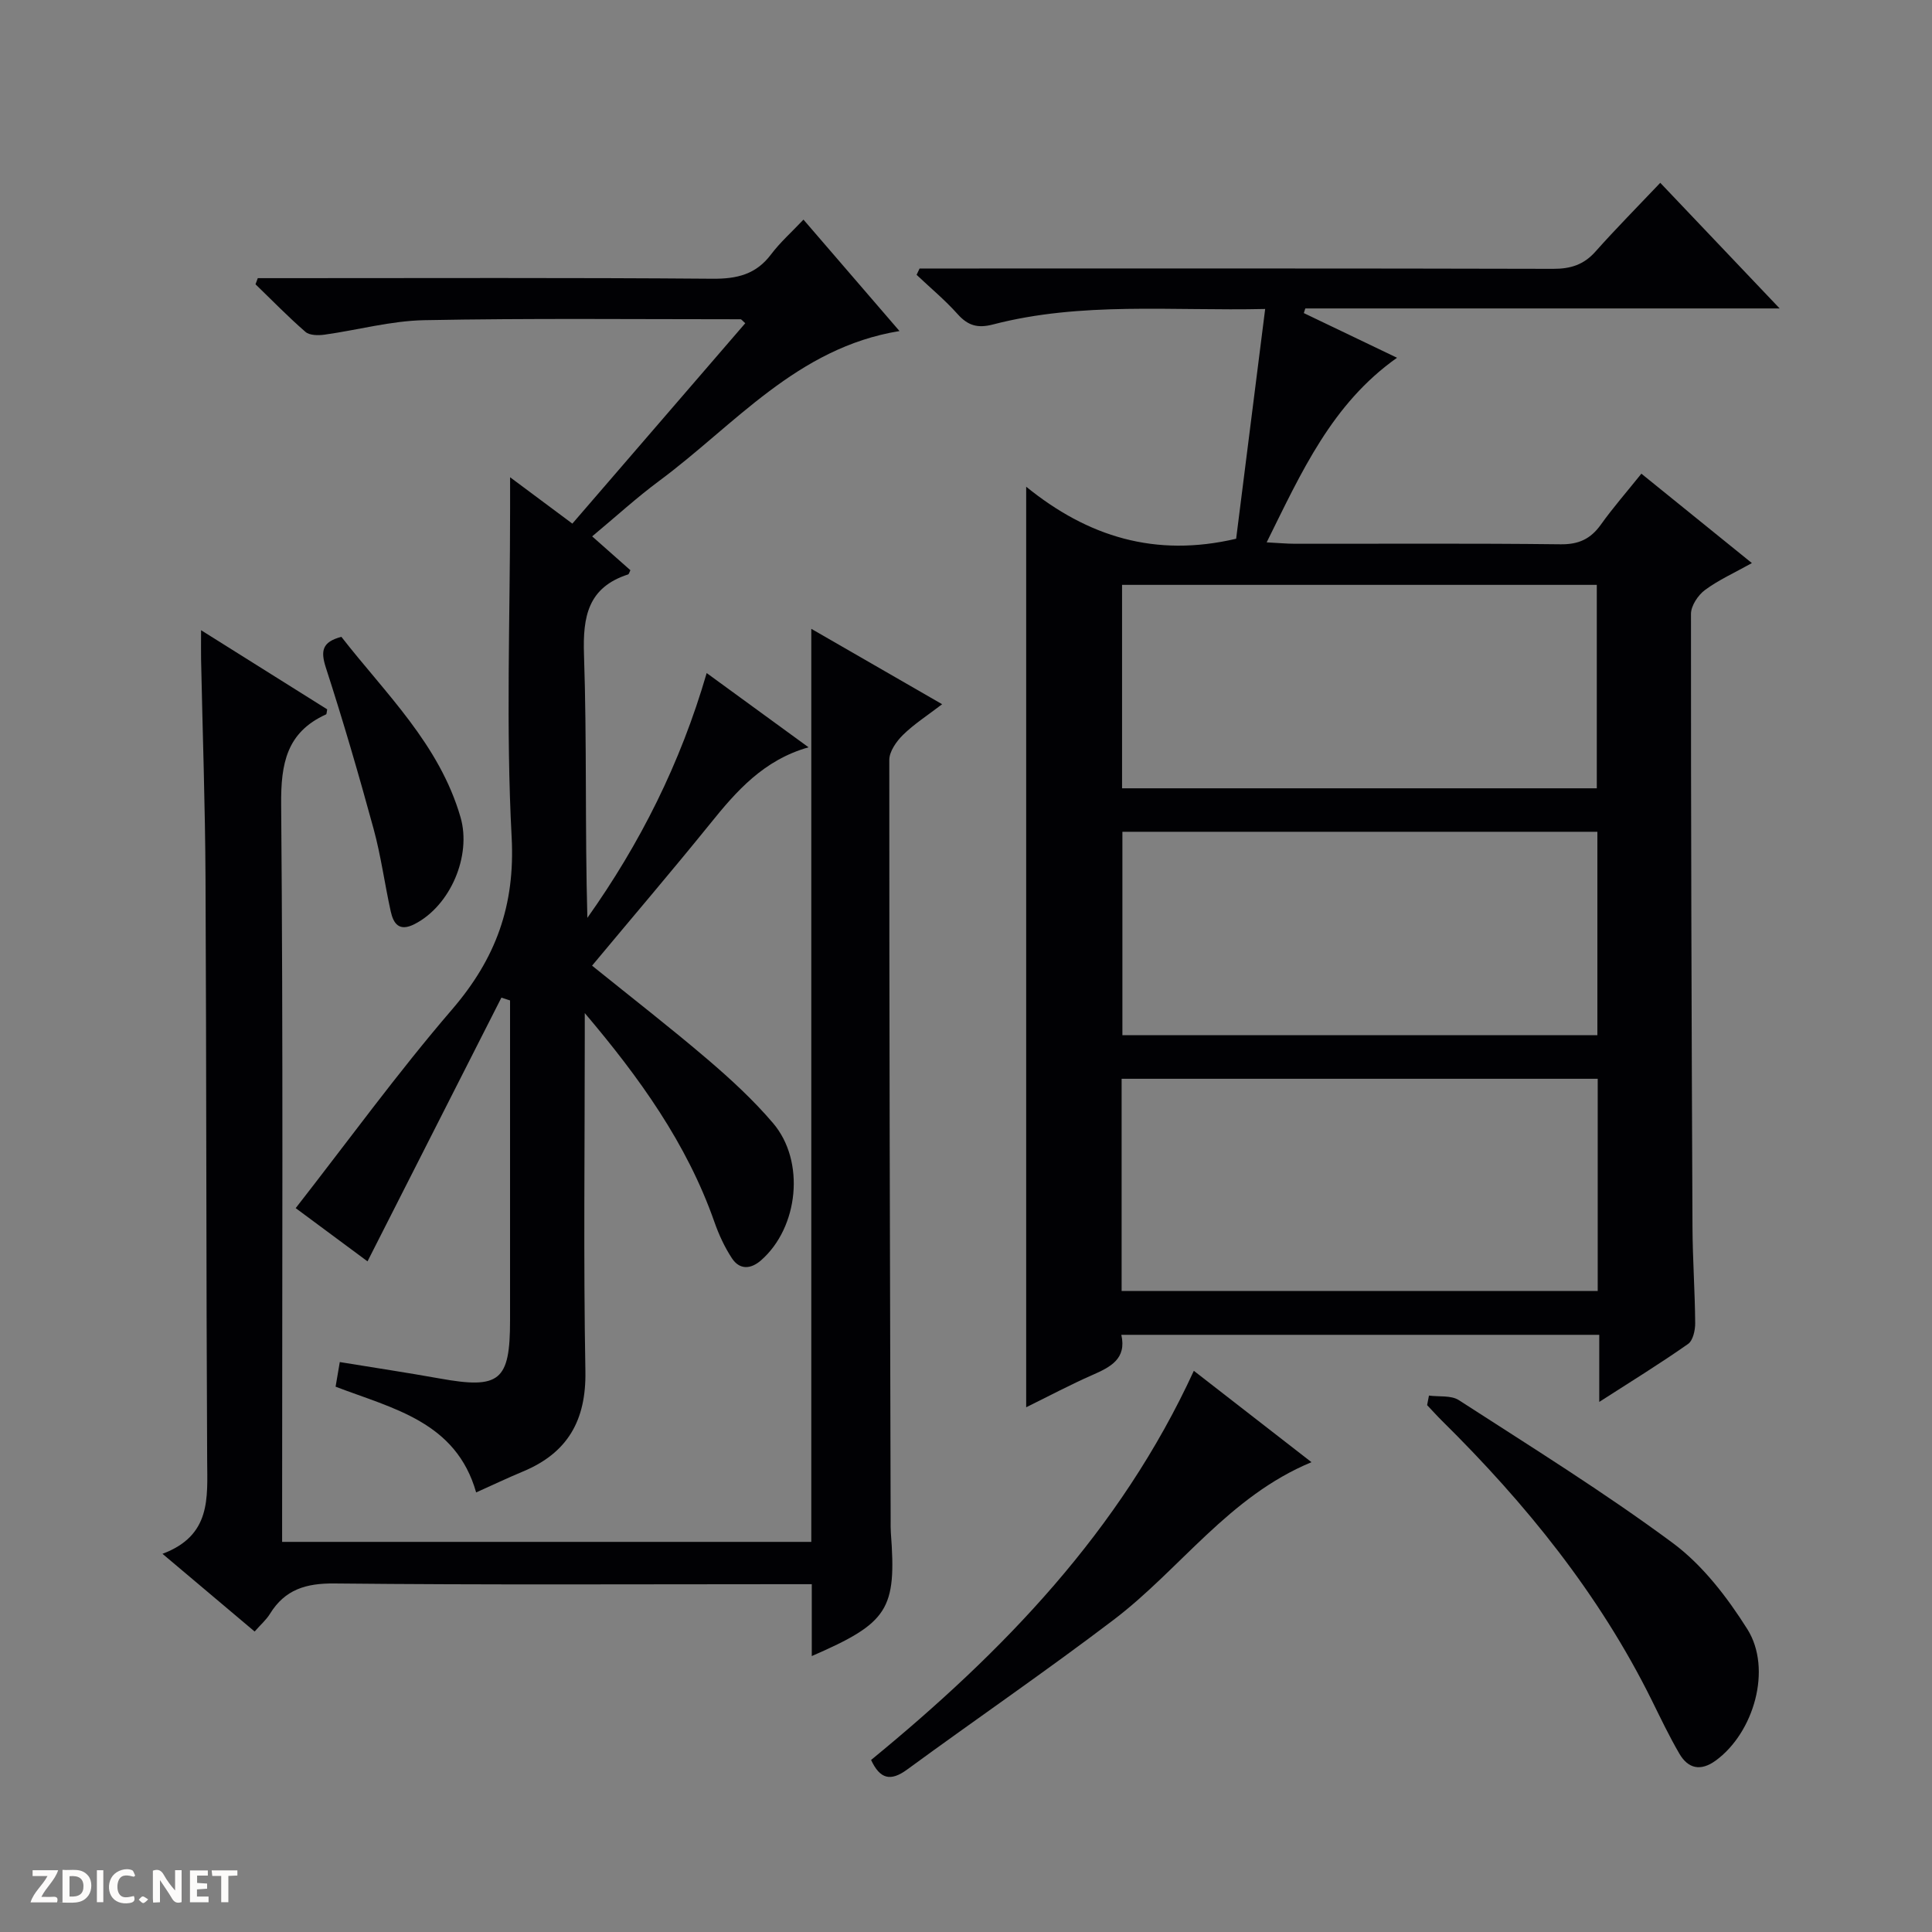 <svg enable-background="new 0 0 400 400" viewBox="0 0 400 400" xmlns="http://www.w3.org/2000/svg"><rect x="0" y="0" width="400" height="400" fill="#808080" stroke="none"/><g fill="#fcfbfa"><path d="m37.59 393.81c-.92.31-1.52.05-2-.78-.7-1.2-1.52-2.34-2.47-3.78v4.59c-.55.03-.95.05-1.41.07-.03-.37-.06-.64-.06-.91 0-1.91 0-3.81 0-5.7 1.13-.41 1.77-.03 2.29.91.62 1.11 1.38 2.14 2.31 3.19v-4.2h1.35v6.61z"/><path d="m12.94 393.88v-6.75c1.9.19 3.93-.54 5.37 1.29.8 1.01.78 2.88.03 3.97-1.37 1.97-3.4 1.51-6.4 1.49m2.45-1.22c2.04.12 2.92-.58 2.89-2.21-.03-1.51-.98-2.19-2.89-2z"/><path d="m11.81 393.87h-5.49c.68-2.18 2.47-3.48 3.51-5.45h-3.08v-1.21h5.29c-.71 2.13-2.44 3.48-3.47 5.51.86 0 1.63.04 2.39-.01.79-.05 1.14.21.85 1.16"/><path d="m39.33 393.86v-6.61h3.7v1.07h-2.22v1.52c.68.04 1.34.09 2.07.13v1.07c-.72.05-1.38.09-2.1.14v1.48h2.4v1.19h-3.85z"/><path d="m27.71 388.56c-1.15-.3-2.46-.61-3.1.64-.37.73-.41 1.93-.06 2.67.63 1.35 1.99.93 3.17.68.35.94-.01 1.32-.93 1.46-1.62.25-3.05-.27-3.76-1.48-.73-1.24-.6-3.03.31-4.17.88-1.11 2.71-1.7 4-1.16.32.13.44.74.65 1.12-.1.08-.19.16-.28.24"/><path d="m49.15 387.24v1.07c-.59.02-1.17.05-1.87.08v5.44h-1.48v-5.44h-1.85c-.05-.4-.08-.73-.13-1.15z"/><path d="m20.06 387.21h1.33v6.62h-1.33z"/><path d="m30.68 393.25c-.39.38-.8.79-1.05.76-.32-.05-.6-.45-.9-.7.26-.24.51-.64.8-.67.29-.04.62.3 1.15.61"/></g><path d="m331.11 290.25c0-5.04 0-9.29 0-13.89-33.07 0-65.79 0-98.95 0 1.13 4.98-2.25 6.68-6.04 8.34-4.51 1.98-8.87 4.3-13.66 6.66 0-63.46 0-126.4 0-190.59 12.76 10.35 26.72 14.7 43.47 10.77 1.91-15.15 3.92-31.02 6.01-47.57-19.41.44-38.06-1.55-56.36 3.21-3.16.82-5.17.25-7.31-2.14-2.61-2.92-5.65-5.44-8.5-8.14.21-.44.41-.87.62-1.31h5.7c41.82 0 83.64-.04 125.46.07 3.62.01 6.35-.84 8.78-3.58 4.19-4.71 8.63-9.19 13.41-14.23 8.44 8.88 16.25 17.09 24.72 26.01-33.42 0-65.82 0-98.21 0-.1.32-.2.64-.31.96 6.28 3.01 12.56 6.02 19.3 9.25-13.49 9.54-19.75 23.61-26.99 38.22 2.43.12 4.15.29 5.86.29 18.33.02 36.66-.11 54.98.11 3.77.05 6.23-1.11 8.35-4.07 2.5-3.5 5.34-6.75 8.39-10.55 7.55 6.11 14.88 12.04 22.88 18.51-3.61 2.02-6.9 3.49-9.72 5.58-1.43 1.06-2.88 3.25-2.89 4.92-.02 42.31.12 84.63.31 126.94.03 6.65.51 13.29.56 19.94.01 1.46-.46 3.58-1.47 4.29-5.78 4.06-11.82 7.78-18.39 12zm-.32-66.9c-33.13 0-65.82 0-98.57 0v43.94h98.57c0-14.74 0-29.17 0-43.94zm-98.48-102.26v42.12h98.29c0-14.27 0-28.16 0-42.12-32.86 0-65.32 0-98.29 0zm.07 51.12v42.11h98.34c0-14.15 0-28.02 0-42.11-32.85 0-65.43 0-98.34 0z" fill="#010104"/><path d="m122.58 199.93c8.23 6.65 16.23 12.84 23.91 19.4 4.79 4.09 9.49 8.42 13.56 13.2 6.73 7.89 5.28 21.62-2.49 28.41-2.13 1.86-4.42 1.99-6.01-.41-1.53-2.32-2.73-4.93-3.65-7.56-5.69-16.22-15.54-29.91-26.83-43.22v5.19c0 22.99-.28 45.99.13 68.97.18 10.14-3.66 16.9-12.93 20.75-3.21 1.34-6.36 2.84-9.69 4.33-4.16-14.62-17.13-17.32-29.1-21.89.26-1.55.53-3.11.87-5.1 7.07 1.16 13.89 2.18 20.68 3.4 12.44 2.24 14.57.54 14.57-12.01 0-20.33 0-40.65 0-60.98 0-1.76 0-3.52 0-5.28-.6-.19-1.19-.39-1.79-.58-9.17 18.07-18.34 36.13-27.72 54.6-4.43-3.28-9.71-7.2-14.87-11.02 10.84-13.88 21.07-27.99 32.39-41.15 9.04-10.52 13.07-21.5 12.32-35.67-1.2-22.59-.32-45.3-.32-67.96 0-1.81 0-3.62 0-6.54 4.69 3.49 8.6 6.4 12.89 9.6 12.01-13.92 23.9-27.7 35.8-41.49-.54-.46-.77-.82-.99-.82-21.82 0-43.65-.23-65.46.19-6.9.13-13.77 2.04-20.67 3-1.29.18-3.08.16-3.93-.57-3.6-3.12-6.92-6.55-10.35-9.86.16-.42.31-.84.47-1.27h5.69c29.49 0 58.98-.12 88.47.12 5.05.04 8.98-.89 12.1-5.03 1.89-2.51 4.28-4.63 6.72-7.21 6.73 7.81 13.1 15.21 19.88 23.07-21.26 3.46-34.14 19.47-49.8 31.06-4.65 3.45-8.94 7.38-13.83 11.45 2.83 2.51 5.38 4.76 7.92 7.01-.21.39-.29.8-.48.87-8.3 2.69-9.4 8.69-9.13 16.62.61 18.09.19 36.22.7 54.48 10.89-15.36 19.24-31.9 24.7-50.68 7.08 5.16 13.82 10.08 21.09 15.37-9.3 2.63-14.94 9.07-20.41 15.87-7.95 9.83-16.15 19.42-24.41 29.34z" fill="#010104"/><path d="m33.64 321.7c10.11-3.79 9.29-11.54 9.25-19.31-.21-40.16-.14-80.32-.34-120.48-.07-15.14-.61-30.29-.92-45.43-.03-1.65 0-3.3 0-6 9.17 5.76 17.67 11.08 26.11 16.38-.11.53-.09.98-.24 1.05-8.17 3.71-9.36 10.19-9.29 18.62.42 48.83.2 97.66.2 146.48v6.22h109.56c0-62.89 0-125.5 0-189.04 9.22 5.31 17.77 10.24 27.09 15.61-3.05 2.34-5.81 4.1-8.1 6.35-1.37 1.34-2.84 3.44-2.84 5.19-.02 52.49.14 104.98.28 157.47 0 .83-.02 1.67.04 2.5 1.21 15.93-.51 18.67-16.37 25.56 0-4.91 0-9.63 0-14.88-2.26 0-4.04 0-5.82 0-31 0-62 .17-92.99-.15-5.91-.06-10.26 1.24-13.37 6.29-.76 1.24-1.92 2.23-3.17 3.66-6.12-5.15-12.05-10.15-19.08-16.09z" fill="#010104"/><path d="m295.85 288.94c2.08.28 4.58-.09 6.18.94 14.91 9.64 30.03 19.02 44.28 29.57 6.2 4.59 11.29 11.24 15.46 17.85 5.19 8.24 1.35 21.47-6.57 27.22-3.08 2.23-5.68 1.7-7.51-1.45-2.08-3.57-3.87-7.32-5.7-11.03-10.89-22.01-26.1-40.76-43.46-57.9-1.05-1.04-2.04-2.15-3.06-3.22.12-.66.25-1.32.38-1.98z" fill="#010104"/><path d="m180.35 364.38c27.3-22.37 51.57-47.38 66.82-80.57 8.03 6.23 15.96 12.39 24.36 18.92-17.11 7.09-27.18 22.16-40.96 32.63-14.01 10.65-28.55 20.6-42.75 31-3.46 2.54-5.64 1.96-7.47-1.98z" fill="#010104"/><path d="m70.68 131.85c9.12 11.73 20.29 22.23 24.67 37.36 2.31 7.98-2.11 18.34-9.53 22.12-3.18 1.62-4.36-.08-4.93-2.66-1.25-5.66-2.01-11.44-3.53-17.02-3.06-11.2-6.31-22.37-9.89-33.41-1.11-3.45-.82-5.33 3.21-6.39z" fill="#010104"/></svg>